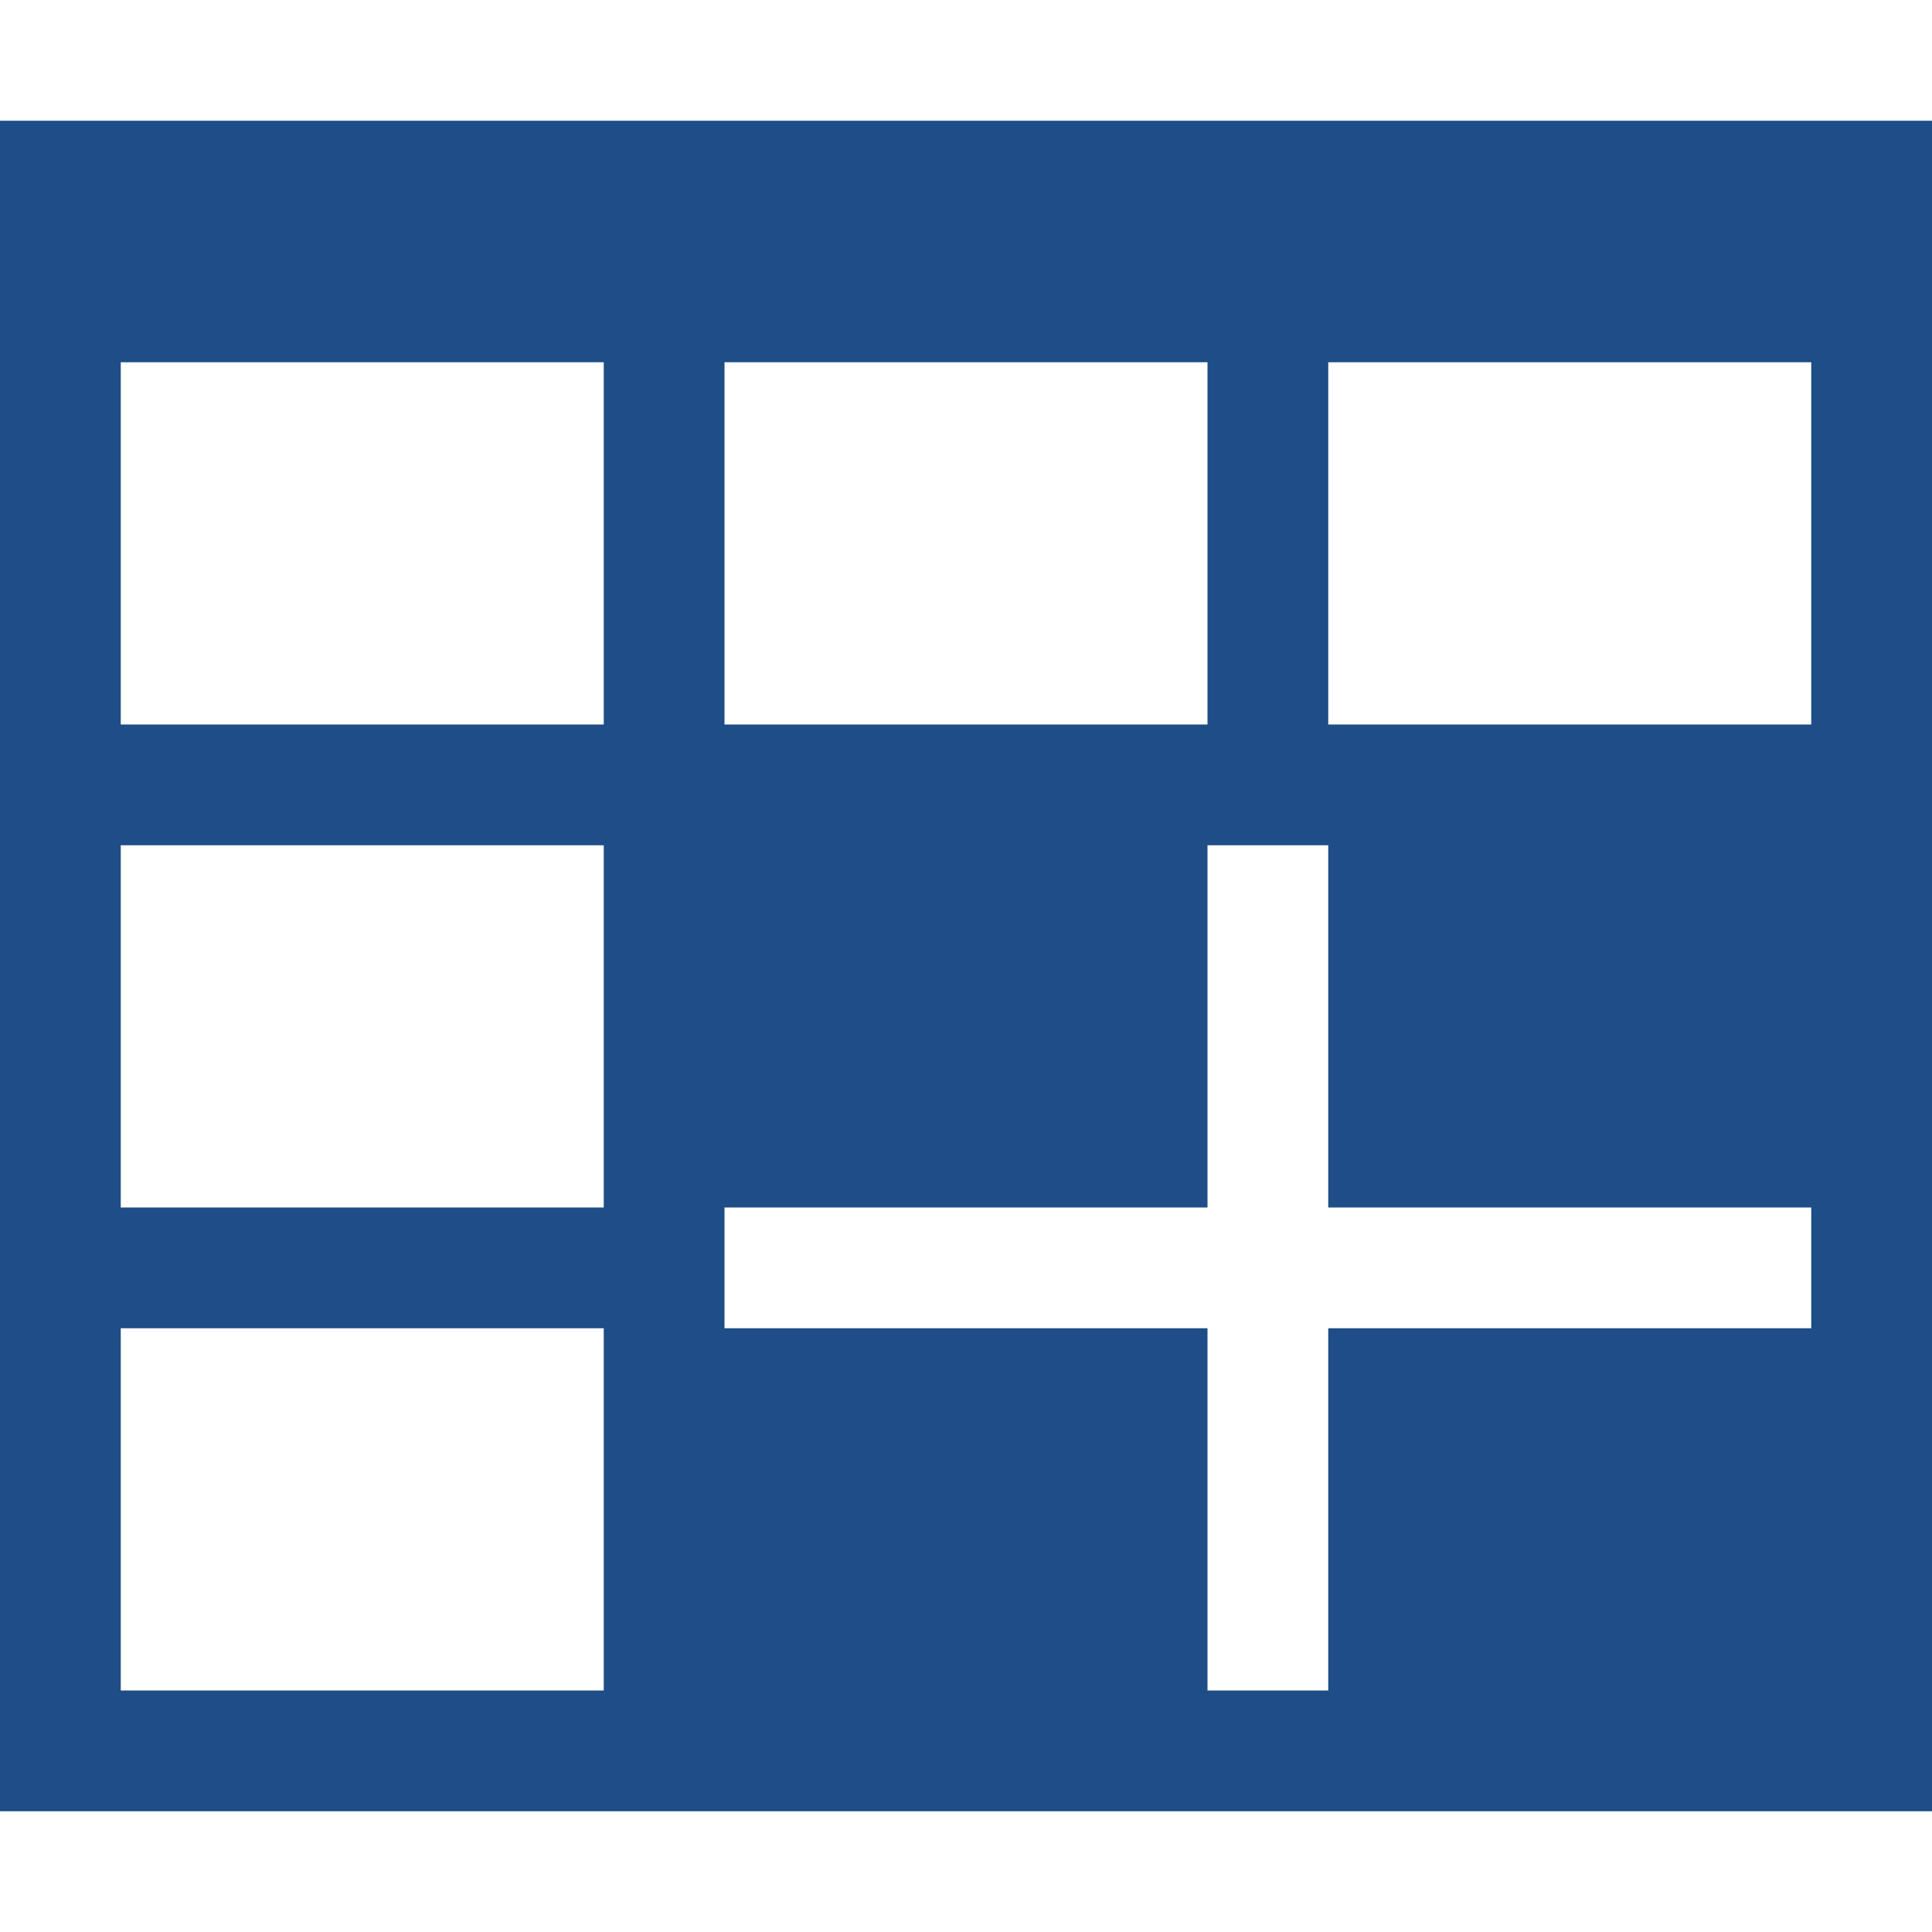 <!DOCTYPE svg PUBLIC "-//W3C//DTD SVG 1.1//EN" "http://www.w3.org/Graphics/SVG/1.1/DTD/svg11.dtd"><svg xmlns="http://www.w3.org/2000/svg" width="16" height="16" viewBox="0 -1 16 16" preserveAspectRatio="xMinYMid meet" overflow="visible" enable-background="new 0 -1 16 16"><path d="M0 0v14h16v-14h-16zm6 2h4v3h-4v-3zm-1 11h-4v-3h4v3zm0-4h-4v-3h4v3zm0-4h-4v-3h4v3zm10 5h-4v3h-1v-3h-4v-1h4v-3h1v3h4v1zm0-5h-4v-3h4v3z" fill="#1F4D87"/></svg>